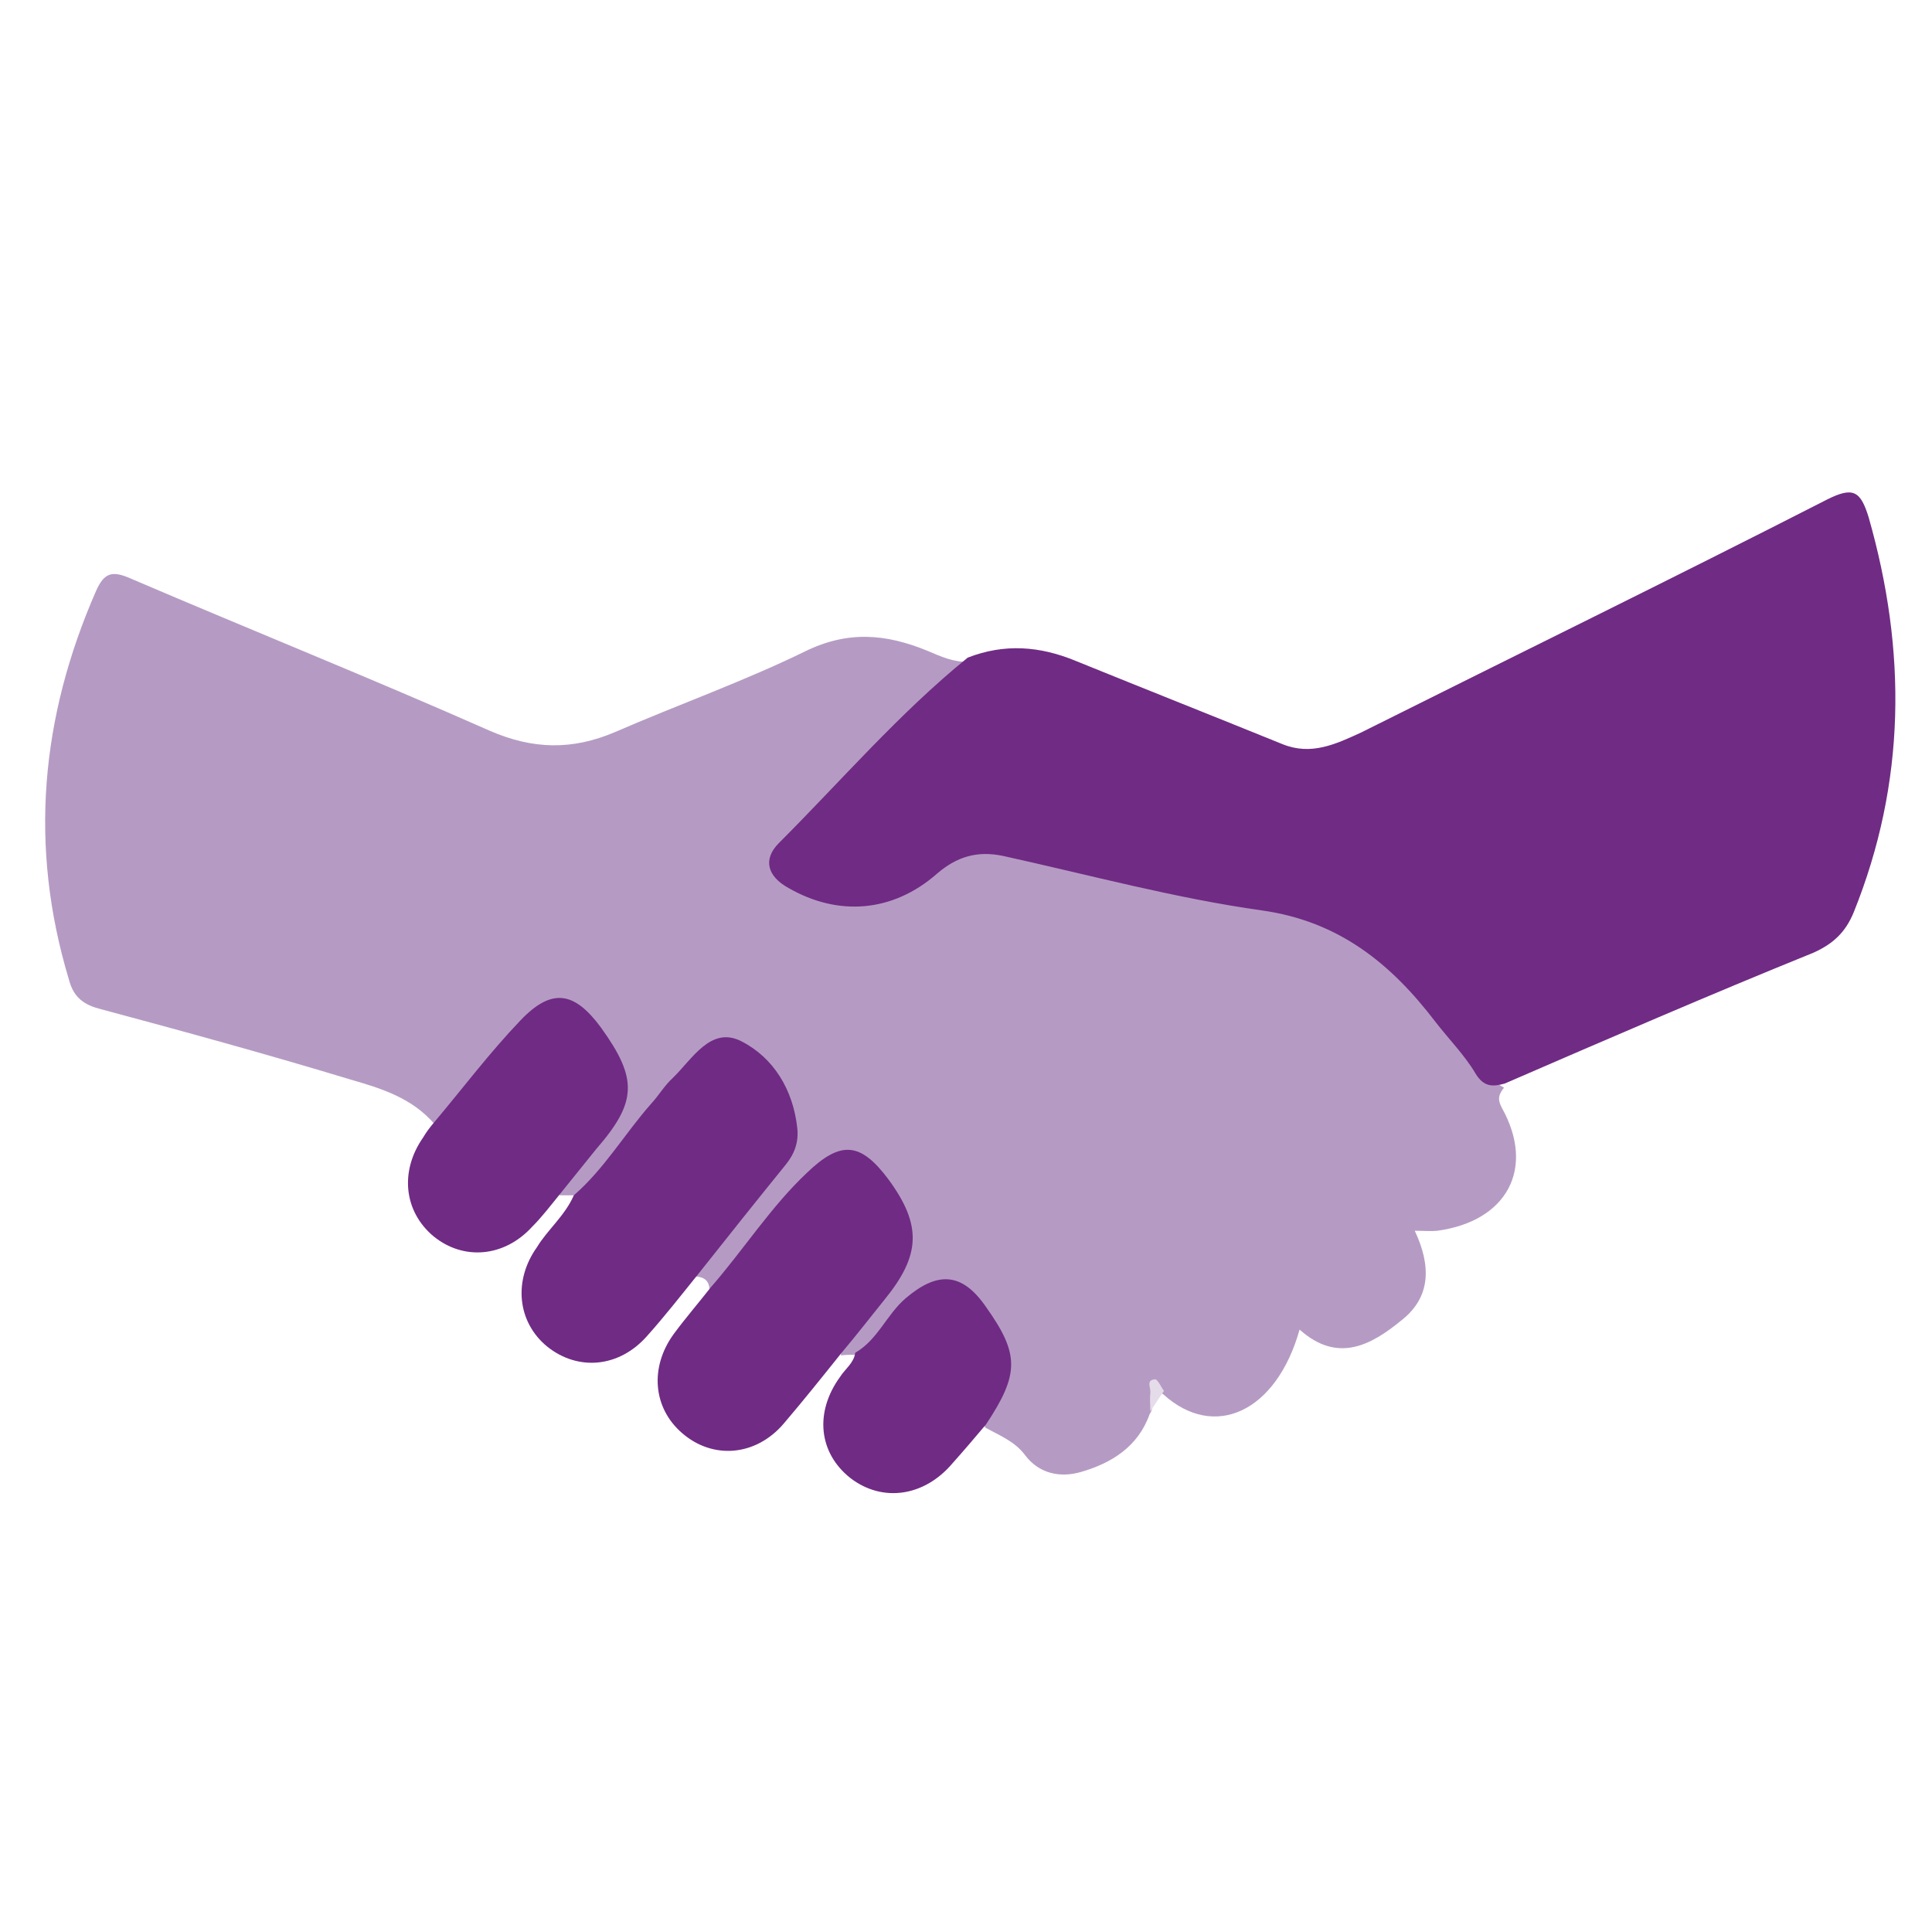 <?xml version="1.0" encoding="utf-8"?>
<!-- Generator: Adobe Illustrator 22.1.0, SVG Export Plug-In . SVG Version: 6.00 Build 0)  -->
<svg version="1.1" id="Layer_1" xmlns="http://www.w3.org/2000/svg" xmlns:xlink="http://www.w3.org/1999/xlink" x="0px" y="0px"
	 viewBox="0 0 283.5 283.5" style="enable-background:new 0 0 283.5 283.5;" xml:space="preserve">
<style type="text/css">
	.st0{fill:#B59BC3;}
	.st1{fill:#702B84;}
	.st2{fill:#702B85;}
	.st3{fill:#E5DCEA;}
</style>
<g>
	<path class="st0" d="M84.2,175.4c-0.7,0-1.3,0-2.1,0c-0.1-3.5,2.6-5.3,4.5-7.5c5.1-6.1,5.2-11,0.1-17c-2.8-3.4-5.2-3.7-8.6-0.8
		c-3.9,3.3-6.8,7.6-10.1,11.6c-1.2,1.3-1.7,3.6-4.2,3.3c-3.3-3.9-7.9-5.3-12.4-6.6c-12.2-3.7-24.6-7.1-36.9-10.4
		c-2.6-0.7-3.8-2-4.4-4.3c-5.9-19.6-4.1-38.5,4-57c1.2-2.7,2.4-3,5.1-1.8c17.5,7.5,35.2,14.6,52.6,22.3c6.4,2.8,12.2,2.9,18.5,0.2
		c9.2-4,18.8-7.4,27.8-11.8c6.3-3.1,11.9-2.6,18-0.1c1.9,0.8,3.8,1.7,6,1.6c-0.1,1.8-1.6,2.6-2.8,3.8c-7.4,7.3-14.7,14.6-22.1,22.1
		c-3.9,4-3.2,6.5,2.1,8.2c6.3,2,11.9,1.5,17-3c3.5-3.2,7.5-3.9,12-2.9c14.5,3.2,29.1,6.2,43.6,9.3c8.7,1.9,13.6,8.6,19.1,14.5
		c3.2,3.5,5.3,8.1,9.7,10.5c-0.8,1-1,1.7-0.3,3c4.9,8.8,0.8,16.6-9.5,18c-1,0.1-1.9,0-3.3,0c2.4,5.1,2.4,9.7-1.9,13.1
		c-4.5,3.7-9.4,6.4-15,1.4c-3.4,12.1-12.5,16.3-20,9.5c-0.6-0.4-1.5-0.6-1.1-1.7c-0.6,0.4-0.2,1-0.3,1.4c-0.3,1.1,0.1,2.2-0.6,3.2
		c-1.7,4.8-5.6,7.2-10.1,8.5c-3.1,0.9-6.2,0.2-8.2-2.5c-1.5-2-3.8-2.9-5.8-4c-0.6-1-0.1-1.9,0.4-2.7c3.4-4.9,1.9-9.3-1.2-13.7
		c-3.1-4.3-6.4-4.6-10.4-1.1c-1.4,1.3-2.6,2.9-3.9,4.3c-1.1,1.3-2,3-4.2,2.5c-0.7,0-1.3,0-1.9,0.1c-0.1-3.9,3.2-5.7,5.1-8.2
		c5.1-6.6,5.2-11.2-0.2-17.5c-2.8-3.3-4.8-3.5-8.2-0.7c-4,3.5-7.1,7.8-10.5,11.8c-1.5,1.9-2.6,4.4-5.5,5c0-1.3-0.7-1.9-2-2
		c-0.7-1.9,1-2.9,1.8-4.1c3.2-4.2,6.8-8.1,9.8-12.5c3.2-4.7-0.2-14.5-5.6-16.3c-2.5-0.8-4.2,0.7-6,2.2c-5.2,4.6-9,10.5-13.4,15.7
		C87.6,173.5,86.8,175.6,84.2,175.4z"/>
	<path class="st1" d="M220.8,159c-1.8,0.5-3.1,0.5-4.3-1.5c-1.6-2.7-3.9-5-5.9-7.6c-6.5-8.5-14.1-14.7-25.4-16.3
		c-12.8-1.8-25.3-5.2-38-8c-3.8-0.8-6.8,0.1-9.7,2.6c-6.5,5.7-14.5,6.3-21.8,2.1c-3.1-1.7-3.8-4.2-1.4-6.6
		c9.2-9.2,17.6-19,27.7-27.2c5.4-2.1,10.6-1.7,15.9,0.5c10.1,4.1,20.2,8.1,30.3,12.2c4.2,1.7,7.8,0,11.5-1.7
		c22.8-11.4,45.7-22.6,68.4-34.2c3.8-1.9,4.9-1.3,6.1,2.6c5.6,19.6,5.5,38.9-2.2,58c-1.2,2.9-3,4.6-5.9,5.9
		C250.8,146,235.8,152.5,220.8,159z"/>
	<path class="st2" d="M84.2,175.4c4.5-3.9,7.5-9.1,11.4-13.5c1.1-1.2,1.9-2.6,3.1-3.7c2.9-2.8,5.6-7.7,10.1-5.4
		c4.7,2.4,7.6,7.1,8.2,12.8c0.2,2-0.4,3.7-1.7,5.3c-4.3,5.3-8.6,10.7-12.8,16c-2.5,3.1-5,6.3-7.6,9.2c-4.1,4.6-10.1,5.1-14.6,1.5
		c-4.4-3.6-5-9.7-1.5-14.6C80.3,180.5,82.9,178.4,84.2,175.4z"/>
	<path class="st2" d="M104.3,188.9c4.8-5.5,8.8-11.8,14.1-16.8c5-4.8,7.9-4.5,12,1c4.9,6.7,4.7,11.1-0.6,17.6
		c-2.1,2.6-4.1,5.2-6.3,7.8c-2.8,3.5-5.6,7-8.5,10.4c-4.1,4.8-10.4,5.3-14.9,1.4c-4.3-3.7-4.8-9.7-1.2-14.6
		C100.6,193.4,102.5,191.2,104.3,188.9z"/>
	<path class="st2" d="M63.7,164.7c4.2-5,8.2-10.3,12.7-15c4.6-4.8,7.9-4.2,11.8,1.1c5.4,7.5,5.3,10.9-0.7,17.8
		c-1.8,2.2-3.6,4.5-5.4,6.7c-1.3,1.6-2.6,3.3-4,4.7c-4.1,4.5-10.1,5-14.5,1.4c-4.3-3.6-5-9.5-1.5-14.5
		C62.5,166.2,63.1,165.4,63.7,164.7z"/>
	<path class="st2" d="M125.5,198.5c3.3-1.9,4.6-5.6,7.4-8c4.7-4,8.3-3.8,11.8,1.3c4.9,6.9,4.9,9.8,0,17.2c-1.6,1.9-3.3,3.9-5,5.8
		c-4.1,4.8-10.2,5.7-14.9,2.1c-4.7-3.7-5.3-9.7-1.5-14.9C124,200.9,125.3,200,125.5,198.5z"/>
	<path class="st3" d="M168.8,207.1c0-0.9-0.1-1.8,0-2.7c0.1-0.8-0.7-1.9,0.7-2c0.4,0,0.9,1.2,1.3,1.7
		C170.1,205.1,169.4,206.2,168.8,207.1z"/>
</g>
</svg>
